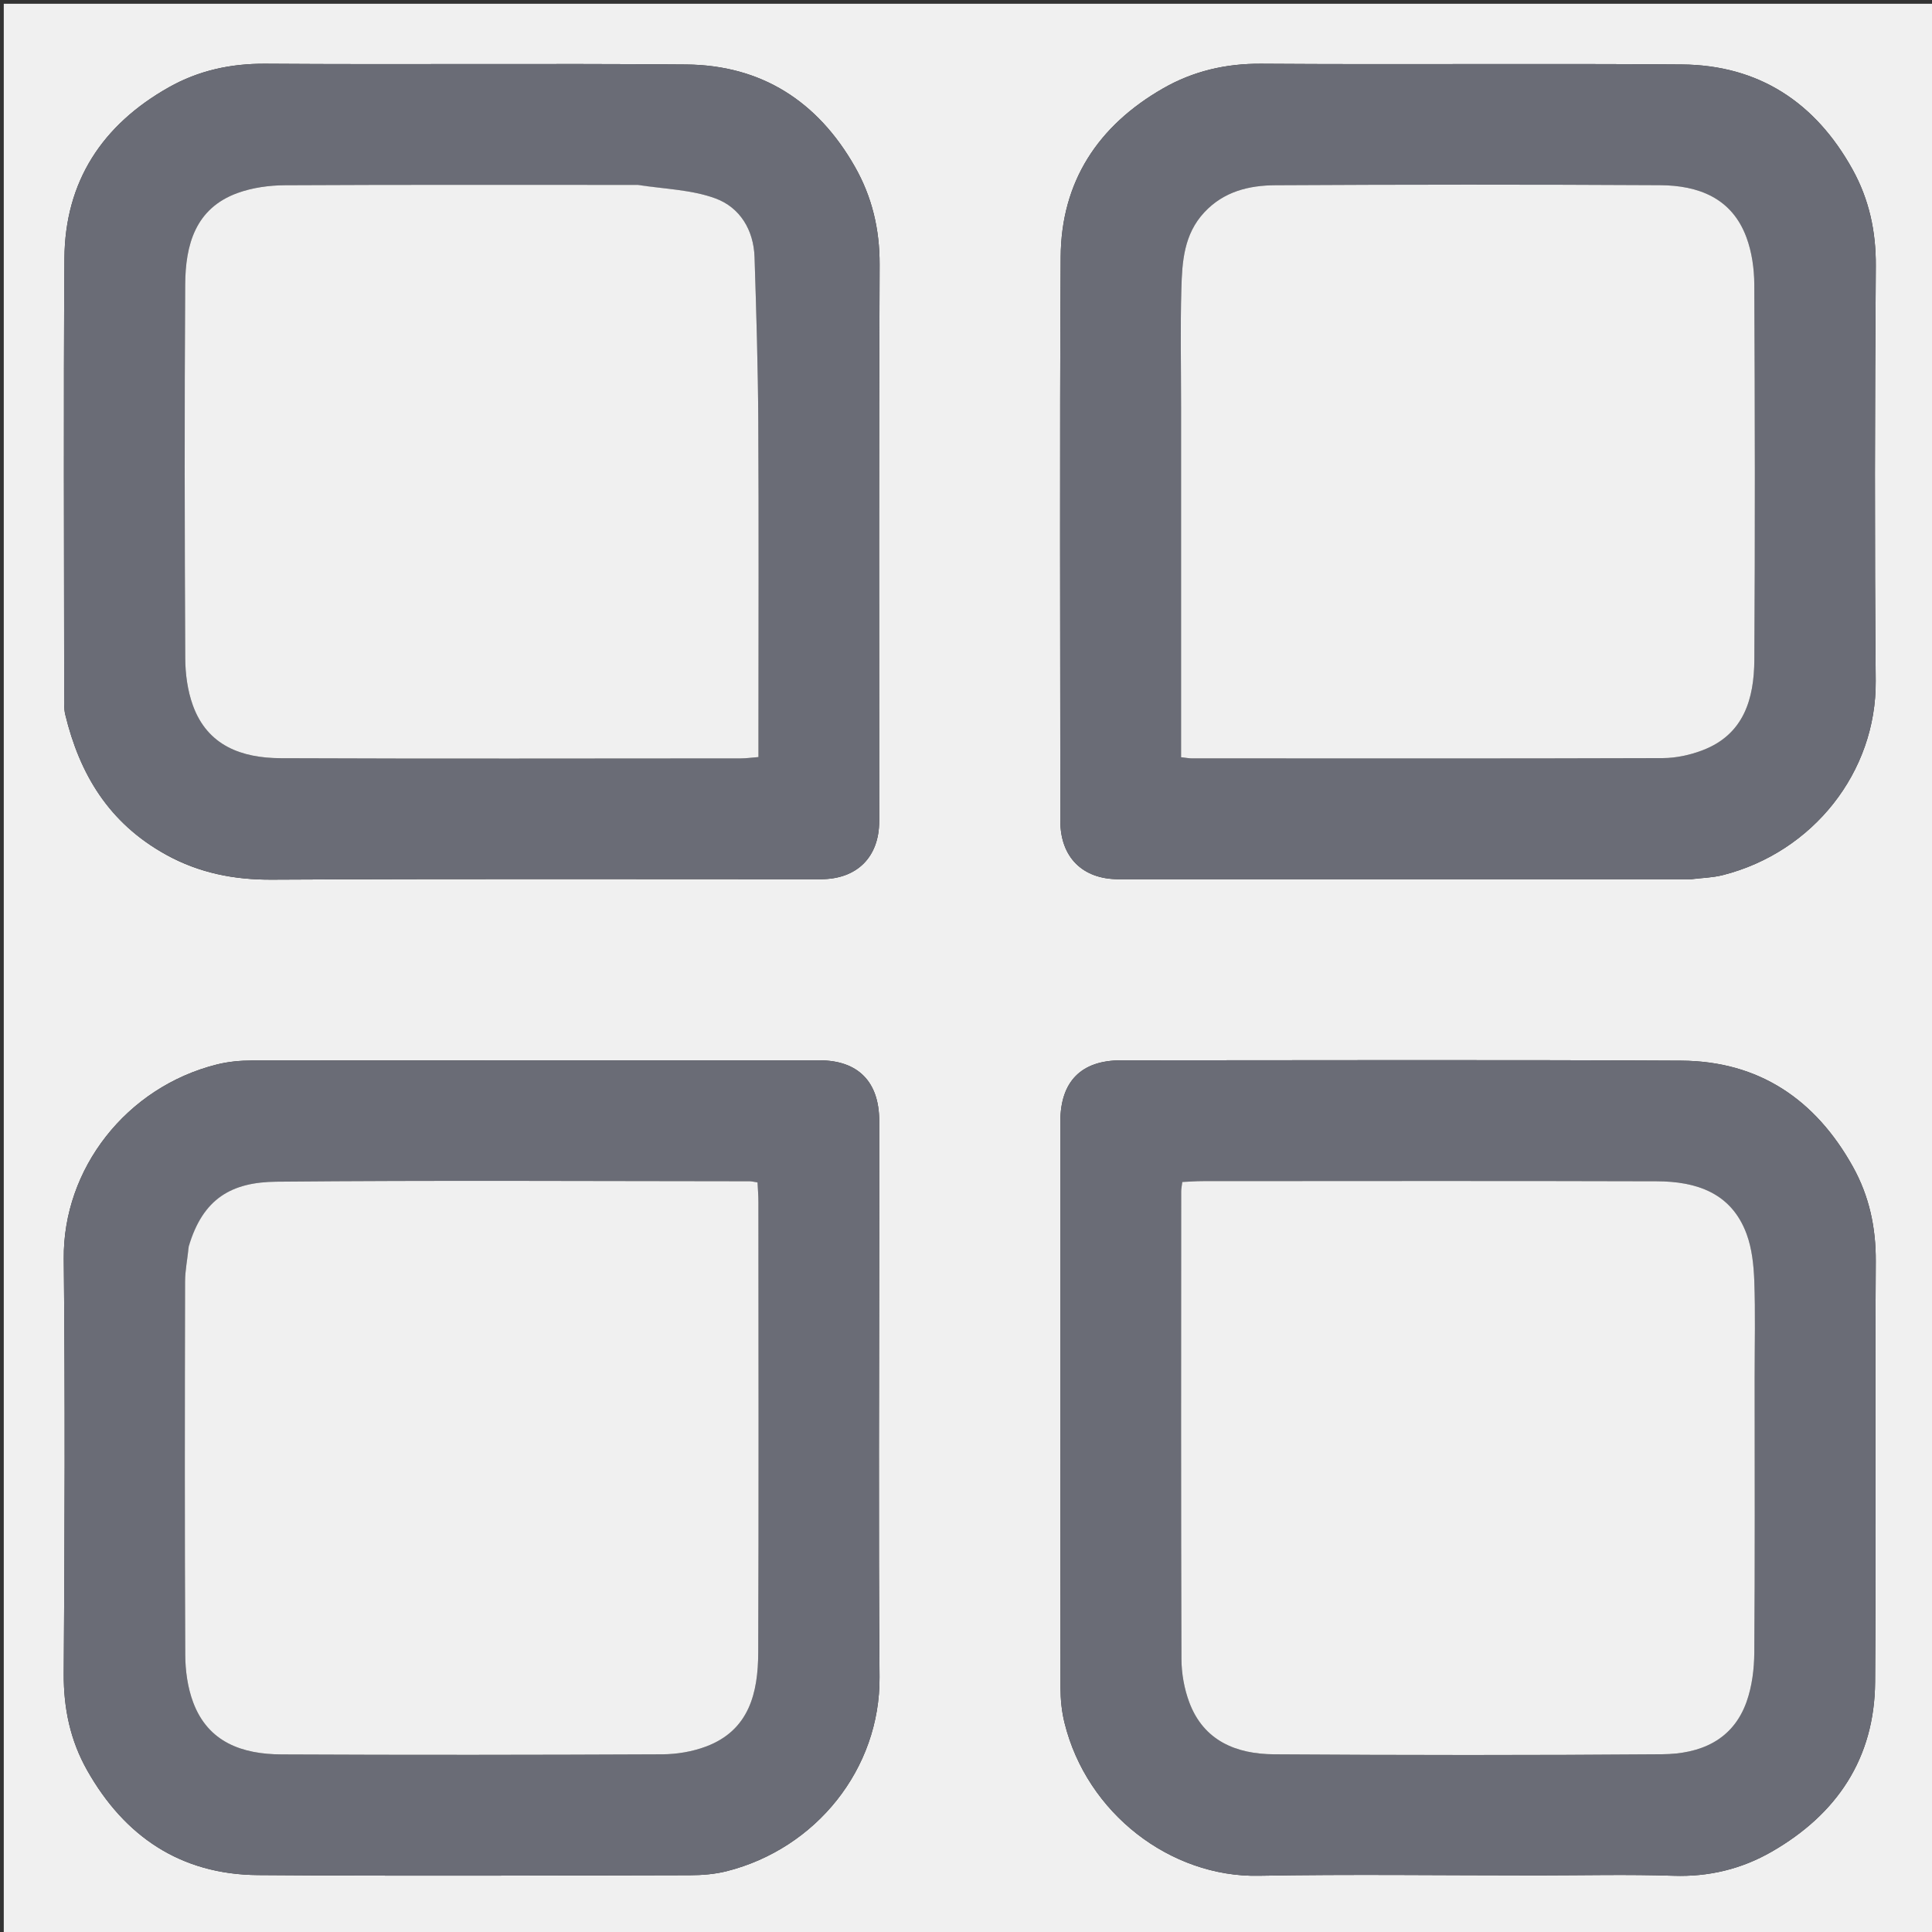 <svg version="1.1" id="Layer_1" xmlns="http://www.w3.org/2000/svg" xmlns:xlink="http://www.w3.org/1999/xlink" x="0px" y="0px"
	 width="100%" viewBox="0 0 512 512" enable-background="new 0 0 512 512" xml:space="preserve">
<rect x="0" y="0" width="512" height="512" fill="#333333" stroke="none"/>
<path fill="#f0f0f0" opacity="1" stroke="none" 
	d="
M1,179 
	C1,119.333 1,60.167 1,1 
	C171.667,1 342.333,1 513,1 
	C513,171.667 513,342.333 513,513 
	C342.333,513 171.667,513 1,513 
	C1,401.833 1,290.667 1,179 
M44.039,226.53 
	C52.763,231.349 62.018,233.17 72.058,233.117 
	C120.55,232.858 169.044,233.002 217.538,232.998 
	C227.1,232.997 232.996,227.137 232.997,217.625 
	C233.003,168.465 232.881,119.305 233.104,70.145 
	C233.147,60.747 231.089,52.139 226.532,44.138 
	C216.7,26.873 201.823,17.262 181.844,17.091 
	C144.685,16.774 107.521,17.153 70.361,16.892 
	C61.146,16.827 52.636,18.688 44.763,23.125 
	C27.155,33.047 17.21,48.034 17.074,68.482 
	C16.818,106.975 16.997,145.472 17.011,183.966 
	C17.012,185.79 16.885,187.684 17.307,189.426 
	C21.112,205.119 28.806,218.09 44.039,226.53 
M448.312,233 
	C451.08,232.649 453.92,232.586 456.603,231.903 
	C480.441,225.835 497.286,204.627 497.081,180.459 
	C496.77,143.802 496.848,107.14 497.106,70.482 
	C497.171,61.277 495.317,52.792 490.925,44.871 
	C481.098,27.145 466.105,17.246 445.686,17.084 
	C408.529,16.789 371.367,17.154 334.21,16.893 
	C324.81,16.827 316.182,18.856 308.198,23.44 
	C291.018,33.303 281.21,48.109 281.095,68.099 
	C280.807,117.921 280.998,167.745 281.002,217.569 
	C281.003,227.128 286.853,232.997 296.383,232.998 
	C346.707,233.002 397.03,233 448.312,233 
M233,323.5 
	C233,314.67 233.003,305.84 232.999,297.01 
	C232.995,286.686 227.387,281.002 217.19,281.001 
	C167.043,280.998 116.895,280.982 66.748,281.045 
	C63.647,281.049 60.46,281.349 57.461,282.101 
	C33.426,288.131 16.662,309.794 16.902,333.577 
	C17.273,370.225 17.151,406.882 16.895,443.533 
	C16.83,452.737 18.639,461.253 23.089,469.137 
	C33.001,486.697 47.908,496.762 68.328,496.917 
	C106.478,497.206 144.632,497.025 182.784,496.954 
	C186.051,496.948 189.415,496.686 192.569,495.889 
	C216.25,489.906 233.274,468.783 233.084,444.453 
	C232.773,404.471 233,364.485 233,323.5 
M407.5,497 
	C419.497,497 431.504,496.695 443.488,497.097 
	C452.886,497.413 461.554,495.301 469.538,490.708 
	C486.803,480.775 496.773,465.985 496.922,445.767 
	C497.196,408.611 496.865,371.451 497.097,334.295 
	C497.153,325.272 495.357,316.953 491.022,309.166 
	C481.102,291.351 466.111,281.198 445.522,281.087 
	C396.035,280.819 346.546,280.999 297.058,281.001 
	C286.523,281.001 281.001,286.6 281.001,297.277 
	C280.999,347.265 280.982,397.253 281.045,447.241 
	C281.049,450.344 281.361,453.528 282.101,456.535 
	C288.027,480.628 310.259,497.514 333.519,497.097 
	C357.839,496.661 382.173,497 407.5,497 
z"/>
<path fill="#6A6C76" opacity="1" stroke="none" 
	d="
M43.73,226.32 
	C28.806,218.09 21.112,205.119 17.307,189.426 
	C16.885,187.684 17.012,185.79 17.011,183.966 
	C16.997,145.472 16.818,106.975 17.074,68.482 
	C17.21,48.034 27.155,33.047 44.763,23.125 
	C52.636,18.688 61.146,16.827 70.361,16.892 
	C107.521,17.153 144.685,16.774 181.844,17.091 
	C201.823,17.262 216.7,26.873 226.532,44.138 
	C231.089,52.139 233.147,60.747 233.104,70.145 
	C232.881,119.305 233.003,168.465 232.997,217.625 
	C232.996,227.137 227.1,232.997 217.538,232.998 
	C169.044,233.002 120.55,232.858 72.058,233.117 
	C62.018,233.17 52.763,231.349 43.73,226.32 
M168.474,49 
	C137.496,49 106.518,48.924 75.542,49.089 
	C71.345,49.112 66.929,49.715 63.005,51.131 
	C51.694,55.211 49.14,64.958 49.075,75.459 
	C48.873,108.434 48.93,141.411 49.088,174.386 
	C49.109,178.581 49.692,182.999 51.109,186.918 
	C54.993,197.664 64.08,200.888 74.387,200.93 
	C115.024,201.098 155.661,201.003 196.298,200.985 
	C197.736,200.984 199.173,200.773 201,200.63 
	C201,198.31 201,196.342 201,194.373 
	C201,166.893 201.109,139.412 200.956,111.933 
	C200.874,97.338 200.432,82.742 199.964,68.153 
	C199.733,60.936 196.089,54.973 189.607,52.583 
	C183.308,50.261 176.21,50.106 168.474,49 
z"/>
<path fill="#6A6C76" opacity="1" stroke="none" 
	d="
M447.833,233 
	C397.03,233 346.707,233.002 296.383,232.998 
	C286.853,232.997 281.003,227.128 281.002,217.569 
	C280.998,167.745 280.807,117.921 281.095,68.099 
	C281.21,48.109 291.018,33.303 308.198,23.44 
	C316.182,18.856 324.81,16.827 334.21,16.893 
	C371.367,17.154 408.529,16.789 445.686,17.084 
	C466.105,17.246 481.098,27.145 490.925,44.871 
	C495.317,52.792 497.171,61.277 497.106,70.482 
	C496.848,107.14 496.77,143.802 497.081,180.459 
	C497.286,204.627 480.441,225.835 456.603,231.903 
	C453.92,232.586 451.08,232.649 447.833,233 
M313,108.5 
	C313,139.227 313,169.953 313,200.673 
	C314.462,200.838 315.114,200.975 315.766,200.975 
	C357.401,200.989 399.037,201.043 440.672,200.906 
	C444.196,200.894 447.898,200.083 451.204,198.821 
	C462.187,194.63 464.857,185.158 464.922,174.826 
	C465.129,141.685 465.072,108.542 464.908,75.401 
	C464.888,71.21 464.266,66.788 462.818,62.883 
	C458.936,52.414 450.04,49.129 439.899,49.073 
	C405.926,48.884 371.95,48.898 337.977,49.087 
	C331.014,49.126 324.331,50.725 319.162,56.265 
	C313.731,62.086 313.28,69.322 313.075,76.525 
	C312.781,86.843 313,97.174 313,108.5 
z"/>
<path fill="#6A6C76" opacity="1" stroke="none" 
	d="
M233,324 
	C233,364.485 232.773,404.471 233.084,444.453 
	C233.274,468.783 216.25,489.906 192.569,495.889 
	C189.415,496.686 186.051,496.948 182.784,496.954 
	C144.632,497.025 106.478,497.206 68.328,496.917 
	C47.908,496.762 33.001,486.697 23.089,469.137 
	C18.639,461.253 16.83,452.737 16.895,443.533 
	C17.151,406.882 17.273,370.225 16.902,333.577 
	C16.662,309.794 33.426,288.131 57.461,282.101 
	C60.46,281.349 63.647,281.049 66.748,281.045 
	C116.895,280.982 167.043,280.998 217.19,281.001 
	C227.387,281.002 232.995,286.686 232.999,297.01 
	C233.003,305.84 233,314.67 233,324 
M50.003,330.814 
	C49.669,333.749 49.05,336.684 49.044,339.621 
	C48.975,372.604 48.928,405.589 49.091,438.572 
	C49.112,442.764 49.72,447.191 51.173,451.094 
	C55.155,461.796 64.277,464.888 74.583,464.938 
	C108.232,465.101 141.883,465.065 175.533,464.91 
	C179.396,464.892 183.464,464.208 187.073,462.859 
	C198.569,458.56 200.898,448.618 200.939,437.955 
	C201.091,398.142 201.003,358.327 200.989,318.514 
	C200.988,316.76 200.833,315.007 200.753,313.346 
	C199.658,313.182 199.169,313.046 198.68,313.045 
	C156.867,313.025 115.052,312.769 73.243,313.162 
	C61.456,313.272 53.781,317.535 50.003,330.814 
z"/>
<path fill="#6A6C76" opacity="1" stroke="none" 
	d="
M407,497 
	C382.173,497 357.839,496.661 333.519,497.097 
	C310.259,497.514 288.027,480.628 282.101,456.535 
	C281.361,453.528 281.049,450.344 281.045,447.241 
	C280.982,397.253 280.999,347.265 281.001,297.277 
	C281.001,286.6 286.523,281.001 297.058,281.001 
	C346.546,280.999 396.035,280.819 445.522,281.087 
	C466.111,281.198 481.102,291.351 491.022,309.166 
	C495.357,316.953 497.153,325.272 497.097,334.295 
	C496.865,371.451 497.196,408.611 496.922,445.767 
	C496.773,465.985 486.803,480.775 469.538,490.708 
	C461.554,495.301 452.886,497.413 443.488,497.097 
	C431.504,496.695 419.497,497 407,497 
M465,364.5 
	C465,356.173 465.215,347.838 464.909,339.522 
	C464.754,335.313 464.305,330.897 462.859,326.993 
	C458.809,316.058 449.502,313.082 439.019,313.05 
	C398.882,312.927 358.746,312.997 318.609,313.01 
	C316.848,313.011 315.087,313.158 313.316,313.237 
	C313.173,314.425 313.027,315.074 313.027,315.722 
	C313.012,357.025 312.954,398.327 313.094,439.629 
	C313.107,443.485 313.827,447.545 315.178,451.15 
	C319.014,461.39 327.683,464.843 337.631,464.909 
	C371.937,465.139 406.247,465.164 440.552,464.892 
	C450.468,464.814 459.208,461.286 462.867,450.973 
	C464.314,446.892 464.875,442.308 464.909,437.945 
	C465.098,413.798 465,389.649 465,364.5 
z"/>
<path fill="#f0f0f0" opacity="1" stroke="none" 
	d="
M168.968,49 
	C176.21,50.106 183.308,50.261 189.607,52.583 
	C196.089,54.973 199.733,60.936 199.964,68.153 
	C200.432,82.742 200.874,97.338 200.956,111.933 
	C201.109,139.412 201,166.893 201,194.373 
	C201,196.342 201,198.31 201,200.63 
	C199.173,200.773 197.736,200.984 196.298,200.985 
	C155.661,201.003 115.024,201.098 74.387,200.93 
	C64.08,200.888 54.993,197.664 51.109,186.918 
	C49.692,182.999 49.109,178.581 49.088,174.386 
	C48.93,141.411 48.873,108.434 49.075,75.459 
	C49.14,64.958 51.694,55.211 63.005,51.131 
	C66.929,49.715 71.345,49.112 75.542,49.089 
	C106.518,48.924 137.496,49 168.968,49 
z"/>
<path fill="#f0f0f0" opacity="1" stroke="none" 
	d="
M313,108 
	C313,97.174 312.781,86.843 313.075,76.525 
	C313.28,69.322 313.731,62.086 319.162,56.265 
	C324.331,50.725 331.014,49.126 337.977,49.087 
	C371.95,48.898 405.926,48.884 439.899,49.073 
	C450.04,49.129 458.936,52.414 462.818,62.883 
	C464.266,66.788 464.888,71.21 464.908,75.401 
	C465.072,108.542 465.129,141.685 464.922,174.826 
	C464.857,185.158 462.187,194.63 451.204,198.821 
	C447.898,200.083 444.196,200.894 440.672,200.906 
	C399.037,201.043 357.401,200.989 315.766,200.975 
	C315.114,200.975 314.462,200.838 313,200.673 
	C313,169.953 313,139.227 313,108 
z"/>
<path fill="#f0f0f0" opacity="1" stroke="none" 
	d="
M50.01,330.388 
	C53.781,317.535 61.456,313.272 73.243,313.162 
	C115.052,312.769 156.867,313.025 198.68,313.045 
	C199.169,313.046 199.658,313.182 200.753,313.346 
	C200.833,315.007 200.988,316.76 200.989,318.514 
	C201.003,358.327 201.091,398.142 200.939,437.955 
	C200.898,448.618 198.569,458.56 187.073,462.859 
	C183.464,464.208 179.396,464.892 175.533,464.91 
	C141.883,465.065 108.232,465.101 74.583,464.938 
	C64.277,464.888 55.155,461.796 51.173,451.094 
	C49.72,447.191 49.112,442.764 49.091,438.572 
	C48.928,405.589 48.975,372.604 49.044,339.621 
	C49.05,336.684 49.669,333.749 50.01,330.388 
z"/>
<path fill="#f0f0f0" opacity="1" stroke="none" 
	d="
M465,365 
	C465,389.649 465.098,413.798 464.909,437.945 
	C464.875,442.308 464.314,446.892 462.867,450.973 
	C459.208,461.286 450.468,464.814 440.552,464.892 
	C406.247,465.164 371.937,465.139 337.631,464.909 
	C327.683,464.843 319.014,461.39 315.178,451.15 
	C313.827,447.545 313.107,443.485 313.094,439.629 
	C312.954,398.327 313.012,357.025 313.027,315.722 
	C313.027,315.074 313.173,314.425 313.316,313.237 
	C315.087,313.158 316.848,313.011 318.609,313.01 
	C358.746,312.997 398.882,312.927 439.019,313.05 
	C449.502,313.082 458.809,316.058 462.859,326.993 
	C464.305,330.897 464.754,335.313 464.909,339.522 
	C465.215,347.838 465,356.173 465,365 
z"/>
</svg>